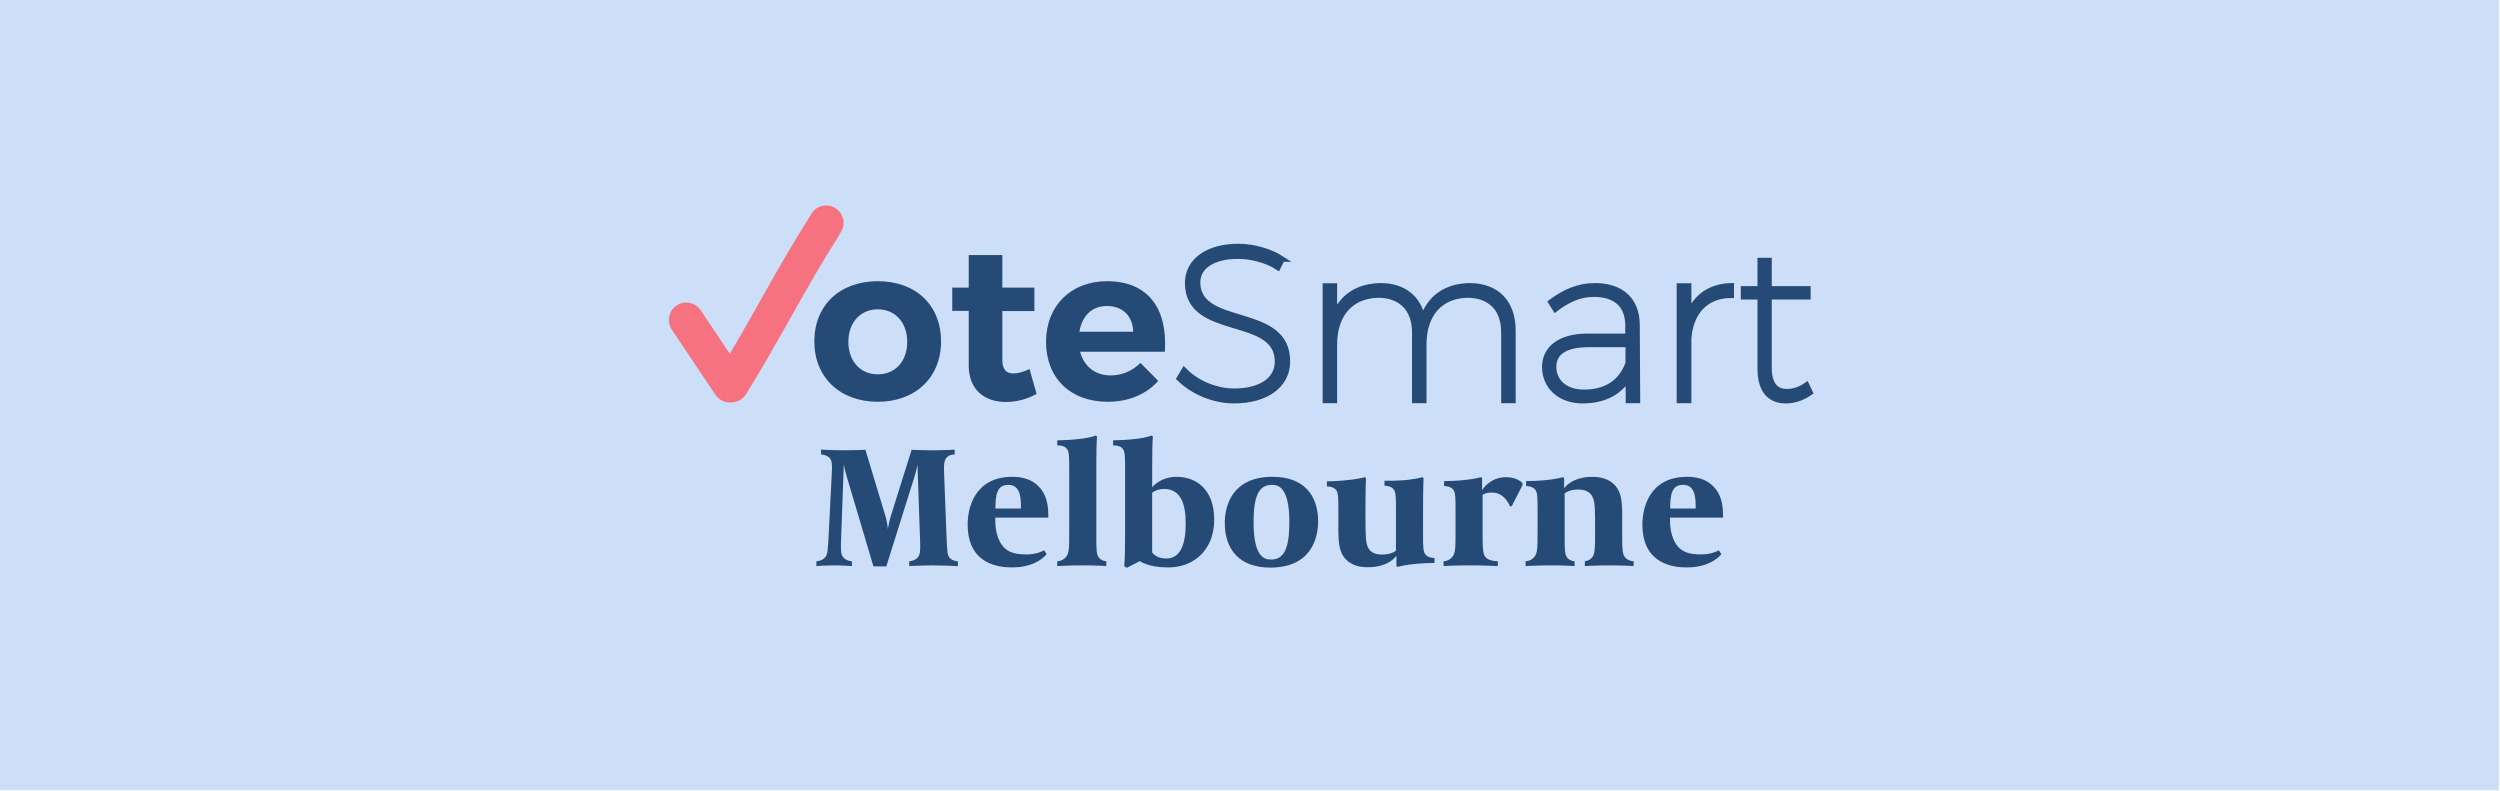 <svg xmlns="http://www.w3.org/2000/svg" id="Layer_1" viewBox="0 0 1366 432"><defs><style>.cls-1,.cls-2{fill:#244a75}.cls-2{stroke:#244a75;stroke-miterlimit:10;stroke-width:3px}</style></defs><path d="M-.6-.19h1366v432H-.6z" style="fill:#cddff8"/><path d="M514.19 186.53c0 19.68-13.92 33-34.56 33s-34.68-13.32-34.68-33 13.92-32.88 34.68-32.88 34.56 13.08 34.56 32.88m-50.64.24c0 10.56 6.48 17.76 16.08 17.76s16.08-7.2 16.08-17.76-6.6-17.76-16.08-17.76-16.08 7.2-16.08 17.76M566.39 215.21c-4.8 2.76-10.8 4.44-16.8 4.44-11.52 0-20.28-6.6-20.28-19.92v-29.88h-9v-12.72h9v-17.76h18.36v17.76h17.52v12.84h-17.52v26.64c0 5.4 2.28 7.56 6.24 7.44 2.4 0 5.28-.84 8.64-2.4zM636.47 192.17h-46.32c2.16 8.16 8.4 12.96 16.68 12.96 6.12 0 11.88-2.4 16.32-6.84l9.72 9.84c-6.48 7.2-15.96 11.4-27.6 11.4-20.64 0-33.72-13.2-33.72-32.76s13.56-33.12 33.24-33.12c22.68 0 33.24 15 31.68 38.52m-17.28-10.92c-.24-8.52-5.76-14.04-14.28-14.04s-13.68 5.52-15.12 14.04z" class="cls-1"/><path d="m700.55 141.53-2.28 4.56c-6.24-4.08-14.76-6.12-21.96-6.12-13.32 0-21.96 5.52-21.96 14.28 0 25.56 49.32 12.36 49.08 43.32 0 12.96-11.64 21.36-29.16 21.36-11.16 0-22.56-4.92-29.88-12.12l2.64-4.44c6.84 7.08 17.52 11.4 27.36 11.4 14.4 0 23.64-6.24 23.64-16.08.24-26.28-49.08-12.84-49.08-43.08 0-12.12 11.04-19.92 27.6-19.92 8.52 0 17.76 2.76 24 6.84ZM826.67 180.65v38.16h-4.92v-37.2c0-12.84-7.44-20.4-20.04-20.4-15 .36-23.76 10.68-23.76 27v30.6h-4.92v-37.2c0-12.84-7.56-20.4-20.04-20.4-15 .36-23.88 10.68-23.88 27v30.6h-4.92v-62.52h4.92v16.44c4.08-10.68 12.84-16.32 25.2-16.56 12.6 0 20.88 6.72 23.04 18.12 3.84-11.64 12.72-17.88 25.56-18.12 15 0 23.76 9.24 23.76 24.48ZM889.67 206.45c-5.28 8.64-14.16 12.48-24.96 12.48-12.36 0-20.64-7.8-20.64-18.36s8.88-16.8 23.28-16.8h22.2v-6.12c-.12-10.56-6.24-16.92-18.72-16.92-7.8 0-14.4 3.12-21 8.16l-2.4-3.84c7.44-5.4 14.64-8.88 24.12-8.88 14.76 0 22.8 8.16 22.92 21.12l.24 41.52h-4.92zm0-8.04v-10.2h-21.84c-12.24 0-18.96 4.2-18.96 12.24s6.36 13.92 16.56 13.92c11.64 0 20.4-5.04 24.24-15.96ZM922.67 172.01c3.96-10.08 12.12-15.6 23.28-15.84v5.16c-13.8 0-22.2 9.12-23.28 23.64v33.84h-5.04v-62.52h5.04zM989.03 214.49c-3.96 2.76-8.4 4.44-13.08 4.44-8.88.12-14.16-5.64-14.16-17.4v-39.36h-9.12v-4.32h9.12v-15.48h4.8v15.48h21.24v4.32h-21.24v38.76c0 8.88 3.48 13.2 9.96 13.08 3.6 0 7.32-1.32 10.56-3.6z" class="cls-2"/><path d="M510.1 308.92c-6.27 0-13.29.38-13.29.38v-2.62c1.12-.09 3.28-.47 4.68-2.15 1.31-1.5 1.31-3.65 1.31-7.02 0-.65-1.5-43.8-1.5-43.8s-.37 2.71-1.68 6.93l-15.35 48.85h-7.02l-14.51-48.85c-1.31-4.4-1.68-6.93-1.68-6.93s-1.59 43.14-1.59 43.8c0 3.37 0 5.52 1.31 7.02 1.4 1.68 3.56 2.06 4.68 2.15v2.62s-4.77-.38-9.83-.38-9.55.38-9.55.38v-2.62c1.12-.09 3.37-.47 4.77-2.15 1.5-1.68 1.5-4.49 1.97-13.01l1.5-29.57c.09-1.31.28-5.24.28-6.27 0-1.87-.09-3.74-.94-5.05-.19-.28-1.59-2.06-5.05-2.34v-2.62s6.08.37 13.1.37c6.08 0 11.14-.28 11.14-.28l10.86 35.94c1.22 4.02 1.4 7.21 1.4 7.49.09-.47.65-4.02 1.68-7.39l11.32-36.03s5.8.28 11.61.28c6.27 0 11.89-.37 11.89-.37v2.62c-1.22.09-3.18.19-4.59 1.97-1.12 1.5-1.22 3.28-1.22 6.08 0 1.4.09 4.02.19 5.99l1.22 31.45c.28 6.93.37 9.08 1.4 10.67.19.28 1.4 1.97 4.77 2.25v2.62s-6.83-.38-13.29-.38ZM543.8 282.81v.56c0 3.84.28 6.27 1.12 9.08 2.9 9.83 9.92 10.48 16.19 10.48 5.8 0 9.36-2.25 9.36-2.25l1.4 2.06s-5.05 7.3-18.81 7.3c-6.27 0-24.33-1.03-24.33-23.49 0-9.08 3.84-26.02 24.43-26.02 10.58 0 14.6 5.24 16.19 7.49 2.99 4.31 3.46 9.55 3.46 14.23v.56zm14.04-5.9c0-5.62-.56-11.98-6.93-11.98-5.99 0-7.02 5.05-7.02 12.92h13.94v-.94ZM591.81 308.92c-7.86 0-14.13.38-14.13.38v-2.62c1.03 0 3.18-.47 4.68-2.25 1.78-1.97 1.87-4.77 1.87-13.57v-34.82c0-6.55-.09-9.08-1.12-10.58-1.22-1.87-3.65-2.06-5.43-2.15v-2.71s7.77-.09 13.76-.94c4.77-.65 7.3-1.68 7.3-1.68l.66.47c-.28 3.37-.37 10.29-.37 17.41v38.09c0 6.93.19 8.52.94 10.01.84 1.78 2.9 2.62 4.49 2.71v2.62s-4.59-.38-12.64-.38ZM658.64 300.21c-4.49 6.36-11.79 9.83-20.59 9.83-10.58 0-15.25-3.46-15.25-3.46l-7.11 3.65-1.4-.84c.38-3.65.47-11.23.47-19v-34.35c0-6.55-.09-9.08-1.12-10.58-1.22-1.87-3.65-2.06-5.43-2.15v-2.71s7.77-.09 13.76-.94c4.77-.65 7.3-1.68 7.3-1.68l.65.47c-.28 3.37-.37 10.29-.37 17.41v10.39s4.31-5.71 13.38-5.71c10.29 0 20.5 6.46 20.5 23.4 0 6.64-1.78 12.07-4.77 16.28Zm-22.46-33.03c-4.31 0-6.64 2.06-6.64 2.06v32.57s1.97 3.37 7.58 3.37c8.33 0 10.76-8.42 10.76-19.47 0-10.2-2.71-18.53-11.7-18.53M694.12 310.13c-16.94 0-24.9-9.92-24.9-24.43 0-8.7 3.56-25.18 26.11-25.18 16.94 0 24.9 9.92 24.9 24.43 0 8.7-3.56 25.18-26.11 25.18m.65-45.2c-1.69 0-4.12.47-5.9 2.43-2.34 2.62-3.93 7.3-3.93 17.97 0 20.03 6.55 20.4 9.73 20.4 1.68 0 4.12-.47 5.9-2.43 2.34-2.62 3.93-7.3 3.93-17.97 0-20.03-6.55-20.4-9.73-20.4M770.4 308.45c-4.77.65-6.74 1.31-6.74 1.31l-.65-.47v-5.62s-3.84 6.27-15.72 6.27c-6.08 0-10.29-1.97-13.01-5.62-2.43-3.28-2.99-8.24-2.99-14.13v-11.7c0-6.55-.09-9.08-1.12-10.58-1.4-2.06-4.59-2.15-5.15-2.15v-2.71s7.96-.19 13.95-1.03c4.77-.65 6.74-1.31 6.74-1.31l.65.47s-.28 3.56-.28 20.5c0 4.49.09 9.64.19 11.32.28 4.87 1.03 10.01 8.99 10.01 5.24 0 7.49-2.15 7.49-2.15v-22.74c0-6.55-.09-9.08-1.12-10.58-1.4-2.06-4.59-2.15-5.15-2.15v-2.71s7.96.19 13.95-.65c4.77-.65 6.74-1.31 6.74-1.31l.66.47s-.28 5.52-.28 18.44v12.54c0 6.55.09 9.08 1.12 10.58 1.4 2.06 4.58 2.15 5.15 2.15v2.71s-7.39 0-13.38.84ZM826 276.63h-.93c-.28-.47-2.9-7.49-9.73-7.49-2.15 0-3.46.19-5.24 1.22v23.77c0 6.55.38 8.61 1.4 10.01 1.31 1.97 4.4 2.43 6.93 2.53v2.62s-7.49-.38-15.54-.38-14.13.38-14.13.38v-2.62c1.03 0 3.18-.47 4.68-2.25 1.78-1.97 1.87-4.77 1.87-13.57v-12.54c0-6.55-.09-9.08-1.12-10.58-1.4-2.06-4.59-2.15-5.15-2.15v-2.71s7.39 0 13.38-.84c4.77-.65 6.74-1.31 6.74-1.31l.65.47v6.55c3.18-4.49 7.67-7.02 13.01-7.02 6.46 0 9.08 3.28 9.08 3.28v1.03l-5.9 11.61ZM879.63 308.92c-7.96 0-13.66.38-13.66.38v-2.62c1.97-.37 2.71-.84 3.74-1.87 1.68-1.78 1.87-3.93 1.87-16 0-4.49-.09-9.64-.19-11.32-.28-4.87-1.22-10.01-9.17-10.01-5.05 0-7.3 2.15-7.3 2.15v24.33c0 6.93.19 8.52.94 10.01.84 1.78 2.9 2.62 4.49 2.71v2.62s-4.59-.38-12.64-.38-14.13.38-14.13.38v-2.62c1.03 0 3.18-.47 4.68-2.25 1.78-1.97 1.87-4.77 1.87-13.57v-12.54c0-6.55-.09-9.08-1.12-10.58-1.4-2.06-4.59-2.15-5.15-2.15v-2.71s7.39 0 13.38-.84c4.77-.65 6.74-1.31 6.74-1.31l.65.47v5.62s3.93-6.27 15.44-6.27c8.61 0 13.76 4.02 15.44 10.58.56 2.06.84 5.99.84 9.17v13.66c0 6.46.28 8.7 1.31 10.2.75 1.12 2.34 2.34 4.96 2.53v2.62s-4.59-.38-13.01-.38ZM912.48 282.81v.56c0 3.84.28 6.27 1.12 9.08 2.9 9.83 9.92 10.48 16.19 10.48 5.8 0 9.36-2.25 9.36-2.25l1.4 2.06s-5.05 7.3-18.81 7.3c-6.27 0-24.33-1.03-24.33-23.49 0-9.08 3.84-26.02 24.43-26.02 10.58 0 14.6 5.24 16.19 7.49 3 4.31 3.46 9.55 3.46 14.23v.56zm14.04-5.9c0-5.62-.56-11.98-6.93-11.98-5.99 0-7.02 5.05-7.02 12.92h13.95z" class="cls-1"/><path d="M451.4 121.77c-.22.26-.35.67-.57.97-.64.88-1.1 1.97-1.7 2.9-16.36 25.51-33.08 58.38-49.57 84.72l-.8.02c-2.88-4.25-5.68-8.57-8.57-12.81-1.41-2.07-2.79-4.17-4.18-6.25-2.93-4.37-5.85-8.74-8.78-13.11-.76-1.13-1.51-2.26-2.27-3.39" style="fill:none;stroke:#f67280;stroke-linecap:round;stroke-linejoin:round;stroke-width:19px"/></svg>